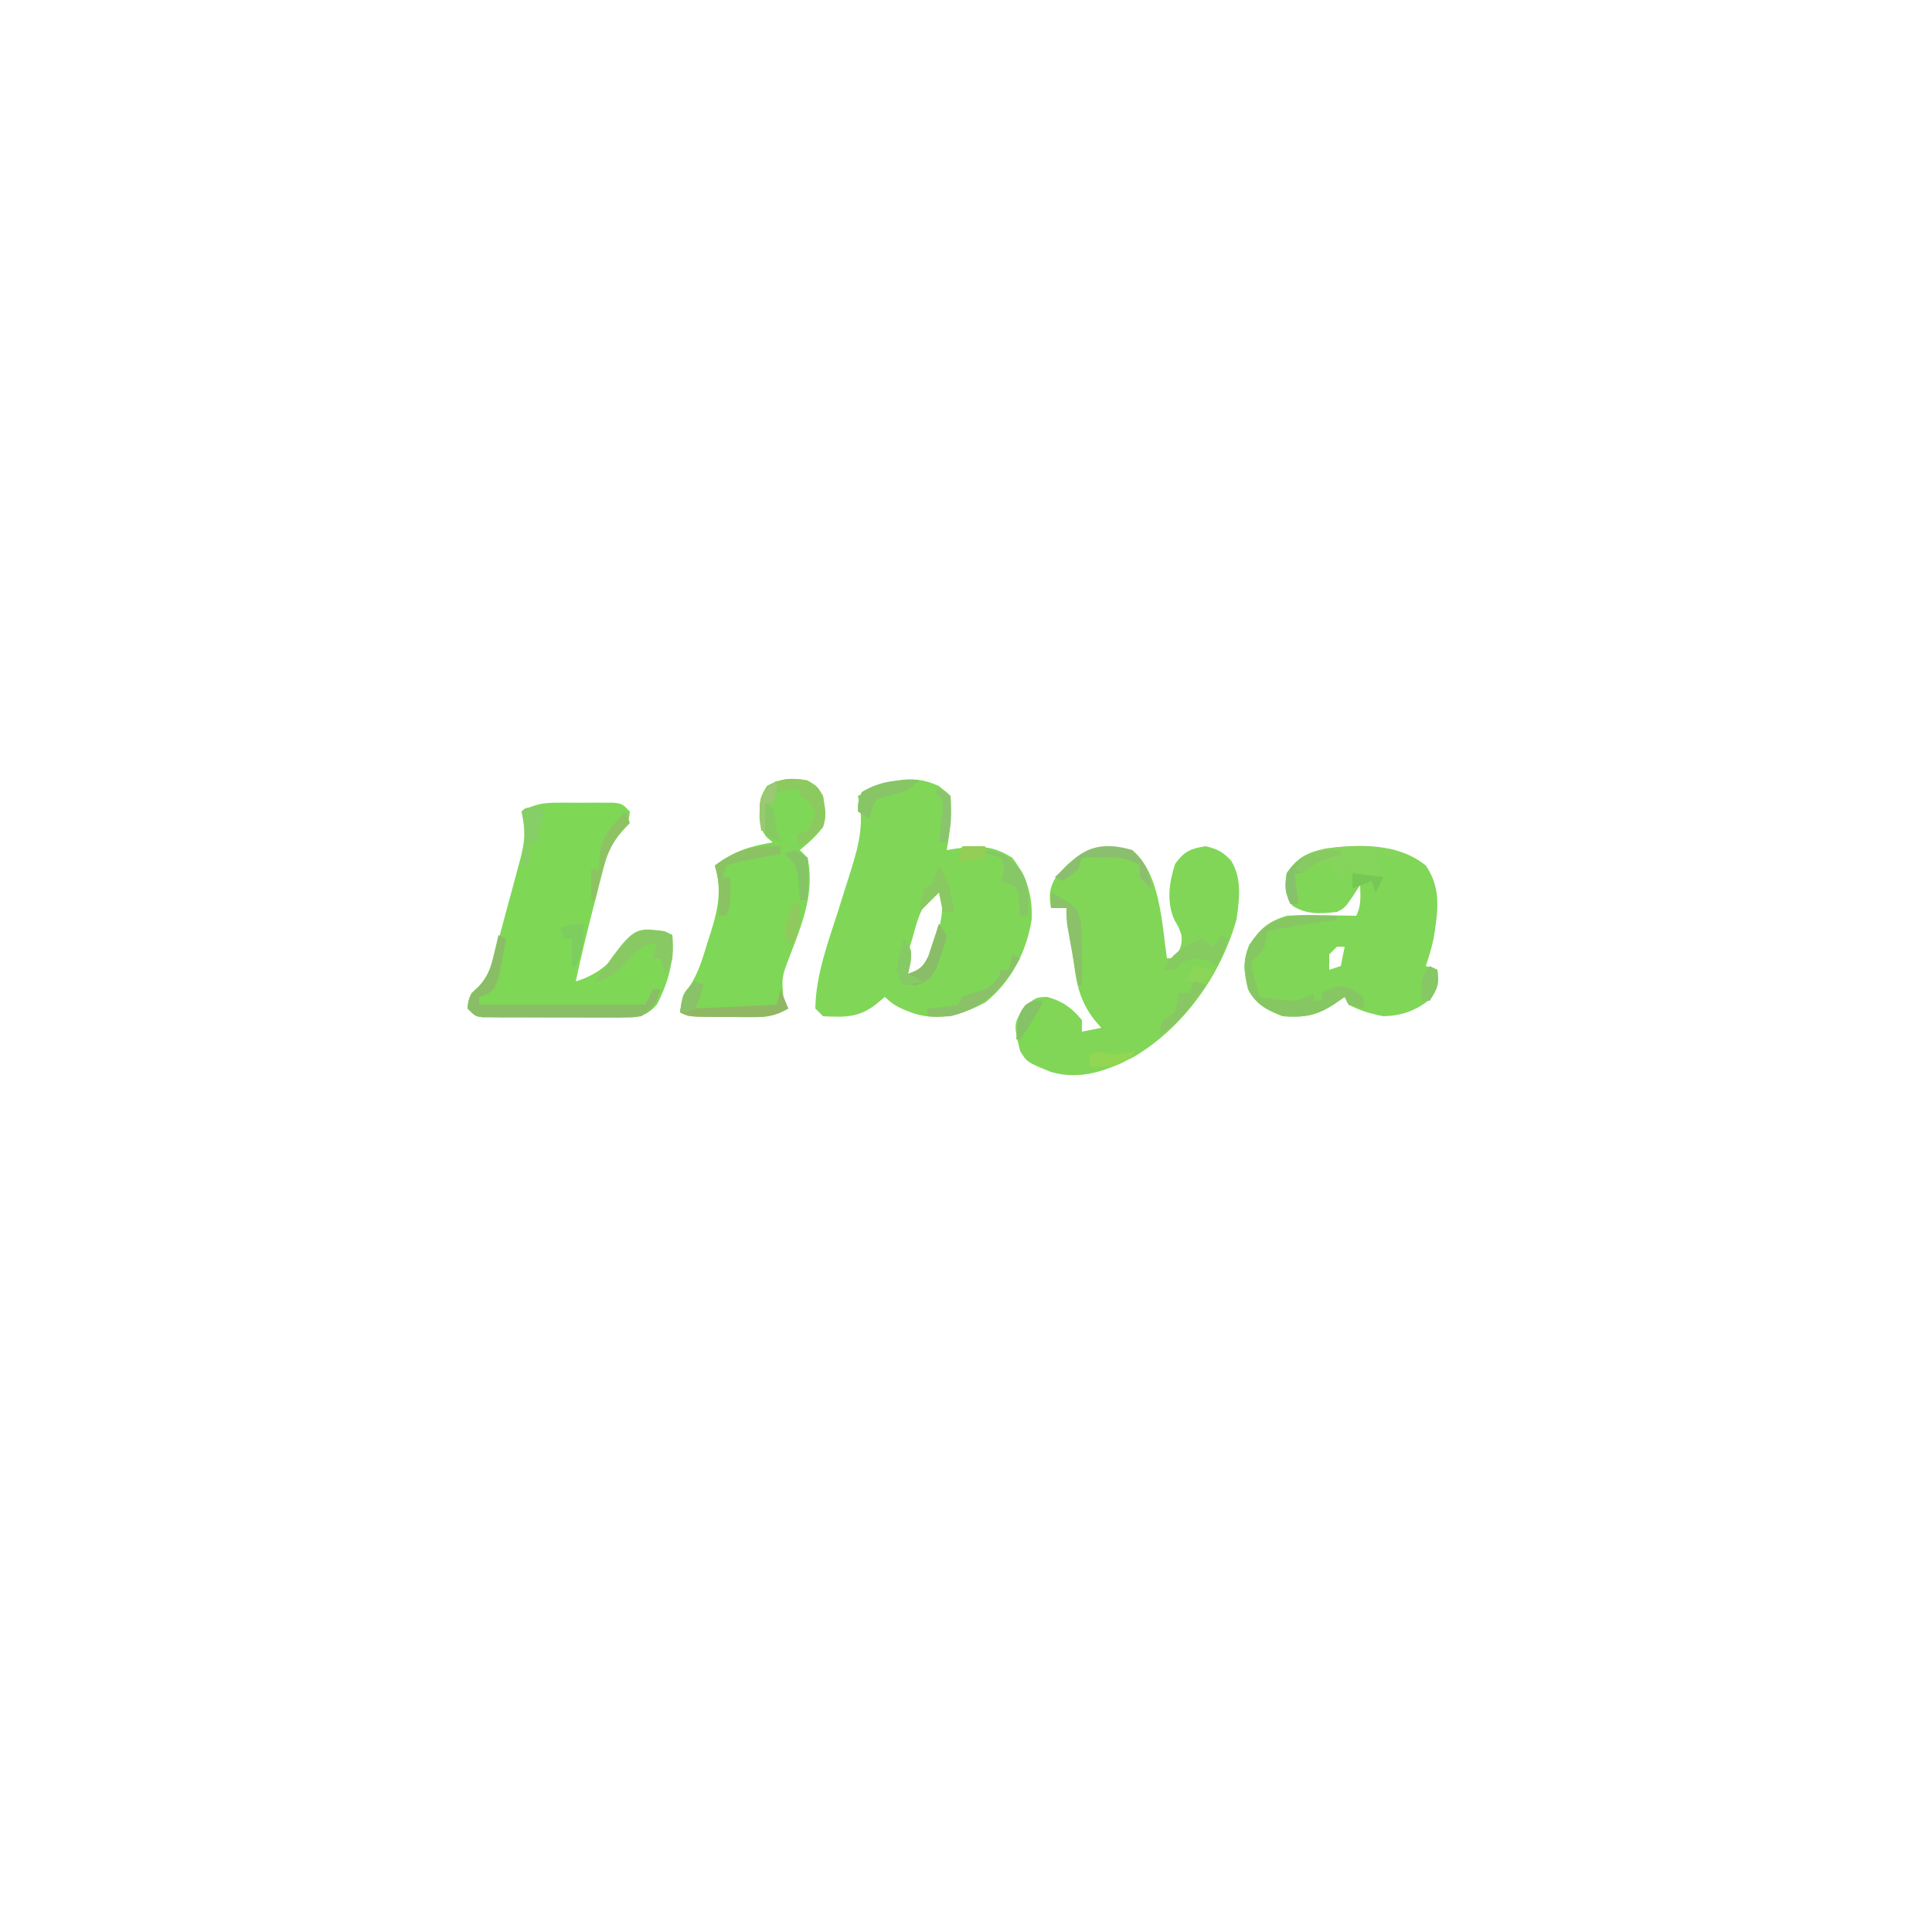 <?xml version="1.0" encoding="UTF-8"?>
<svg version="1.1" xmlns="http://www.w3.org/2000/svg" width="500" height="500">
<path d="M0 0 C2 1.562 2 1.562 3 2.562 C3.164 7.403 2.953 11.795 2 16.562 C2.641 16.456 3.281 16.349 3.941 16.238 C9.979 15.401 13.79 15.228 19 18.562 C22.783 23.54 24.246 28.3 24 34.562 C22.611 43.042 18.692 50.563 12 56 C6.03 59.109 0.554 60.844 -6.152 58.957 C-9.366 57.812 -11.559 57.003 -14 54.562 C-14.763 55.202 -15.526 55.841 -16.312 56.5 C-20.882 60.007 -24.462 59.826 -30 59.562 C-30.66 58.903 -31.32 58.242 -32 57.562 C-31.846 48.705 -28.66 40.366 -26 32 C-25.299 29.79 -24.601 27.58 -23.911 25.367 C-23.485 23.999 -23.052 22.633 -22.612 21.269 C-20.69 15.11 -19.213 8.915 -21 2.562 C-14.038 -1.124 -7.487 -3.587 0 0 Z M-1.887 28.023 C-4.753 31.467 -5.648 34.916 -6.812 39.188 C-7.156 40.352 -7.156 40.352 -7.506 41.539 C-8.911 45.595 -8.911 45.595 -8 49.562 C-5.467 48.57 -4.221 47.92 -2.77 45.574 C-0.037 38.939 1.142 33.811 1 26.562 C-0.266 26.46 -0.266 26.46 -1.887 28.023 Z " fill="#80D757" transform="translate(243,203.438)"/>
<path d="M0 0 C7.326 5.94 7.706 19.275 9 28 C9.66 28 10.32 28 11 28 C12.321 25.824 13.071 24.569 12.75 22 C12.049 19.981 12.049 19.981 10.973 18.148 C8.828 13.411 9.55 8.375 11.125 3.562 C13.506 0.309 15.044 -0.367 19 -1 C22.008 -0.3 23.506 0.468 25.605 2.727 C28.488 7.425 27.754 12.72 27 18 C22.884 32.463 13.369 45.861 0.348 53.57 C-6.452 57.065 -13.274 59.647 -20.969 57.434 C-27.19 54.916 -27.19 54.916 -29 52 C-30.658 45.146 -30.658 45.146 -28.312 41.062 C-24.98 38.09 -24.98 38.09 -22 38 C-18.034 39.091 -15.6 40.822 -13 44 C-13 44.99 -13 45.98 -13 47 C-10.525 46.505 -10.525 46.505 -8 46 C-8.619 45.278 -9.238 44.556 -9.875 43.812 C-12.956 39.735 -14.173 35.945 -14.852 30.918 C-14.98 29.987 -15.109 29.055 -15.242 28.096 C-15.369 27.136 -15.495 26.176 -15.625 25.188 C-15.759 24.208 -15.893 23.229 -16.031 22.221 C-16.36 19.815 -16.683 17.408 -17 15 C-18.32 15 -19.64 15 -21 15 C-21.568 11.756 -21.442 9.692 -19.652 6.891 C-13.882 -0.06 -8.829 -2.136 0 0 Z " fill="#81D657" transform="translate(293,220)"/>
<path d="M0 0 C4.125 6.001 3.109 12.042 2 19 C1.457 21.414 0.8 23.655 0 26 C0.99 26.33 1.98 26.66 3 27 C3.502 30.516 3.173 31.76 1.062 34.688 C-2.848 37.64 -6.098 38.842 -11 39 C-14.19 38.393 -17.121 37.516 -20 36 C-20.33 35.34 -20.66 34.68 -21 34 C-22.392 34.959 -22.392 34.959 -23.812 35.938 C-28.411 38.913 -31.573 39.368 -37 39 C-41.097 37.424 -43.966 35.961 -46 32 C-47.045 27.371 -47.428 25.133 -45.75 20.688 C-42.957 16.398 -40.935 14.539 -36 13 C-32.891 12.762 -29.803 12.811 -26.688 12.875 C-25.852 12.884 -25.016 12.893 -24.154 12.902 C-22.103 12.926 -20.051 12.962 -18 13 C-16.646 10.291 -16.935 7.991 -17 5 C-17.619 5.969 -18.238 6.939 -18.875 7.938 C-21 11 -21 11 -23 12 C-27.314 12.508 -30.83 12.742 -34.562 10.375 C-36.465 7.231 -36.665 5.619 -36 2 C-33.302 -2.093 -30.575 -3.37 -25.938 -4.375 C-17.276 -5.589 -7.13 -5.811 0 0 Z M-23 21 C-23.66 21.66 -24.32 22.32 -25 23 C-25 24.32 -25 25.64 -25 27 C-24.01 26.67 -23.02 26.34 -22 26 C-21.67 24.35 -21.34 22.7 -21 21 C-21.66 21 -22.32 21 -23 21 Z " fill="#80D657" transform="translate(369,224)"/>
<path d="M0 0 C0.971 -0.003 1.941 -0.005 2.941 -0.008 C4.452 0.004 4.452 0.004 5.992 0.016 C7.007 0.008 8.021 0 9.066 -0.008 C10.034 -0.005 11.003 -0.003 12 0 C13.329 0.003 13.329 0.003 14.684 0.007 C16.867 0.266 16.867 0.266 18.867 2.266 C18.669 5.145 17.815 6.327 15.928 8.536 C13.727 11.452 12.923 13.609 12.016 17.125 C11.575 18.799 11.575 18.799 11.125 20.508 C10.834 21.665 10.542 22.823 10.242 24.016 C9.943 25.158 9.644 26.3 9.336 27.477 C7.716 33.714 6.221 39.966 4.867 46.266 C11.051 44.333 14.076 41.195 18.168 36.227 C19.867 34.266 19.867 34.266 21.867 33.266 C27.406 33.035 27.406 33.035 29.867 34.266 C30.443 40.741 28.847 46.49 25.867 52.266 C24.043 54.287 22.569 55.17 19.859 55.538 C17.281 55.647 14.721 55.655 12.141 55.629 C11.197 55.629 10.253 55.63 9.28 55.63 C7.288 55.628 5.296 55.618 3.304 55.602 C0.246 55.578 -2.81 55.581 -5.867 55.588 C-7.802 55.582 -9.737 55.575 -11.672 55.566 C-13.048 55.568 -13.048 55.568 -14.453 55.569 C-15.725 55.555 -15.725 55.555 -17.022 55.54 C-18.143 55.533 -18.143 55.533 -19.287 55.526 C-21.133 55.266 -21.133 55.266 -23.133 53.266 C-23.008 51.391 -23.008 51.391 -22.133 49.266 C-21.509 48.732 -20.885 48.199 -20.241 47.65 C-17.355 44.386 -16.607 41.151 -15.52 36.992 C-15.301 36.191 -15.082 35.389 -14.857 34.564 C-14.399 32.873 -13.948 31.18 -13.504 29.485 C-12.823 26.901 -12.115 24.326 -11.404 21.75 C-10.962 20.102 -10.521 18.454 -10.082 16.805 C-9.871 16.039 -9.659 15.273 -9.442 14.484 C-8.302 10.06 -7.989 6.804 -9.133 2.266 C-5.973 0.415 -3.644 0.009 0 0 Z " fill="#7FD756" transform="translate(144.133,207.734)"/>
<path d="M0 0 C2.5 1.5 2.5 1.5 4 4 C4.801 8.969 4.801 8.969 4 12 C2.211 14.45 0.36 16.034 -2 18 C-1.34 18.66 -0.68 19.32 0 20 C1.92 29.055 -1.462 37.29 -4.685 45.613 C-6.723 50.986 -6.723 50.986 -6.211 56.633 C-5.811 57.414 -5.412 58.195 -5 59 C-8.167 60.859 -10.479 61.247 -14.133 61.23 C-15.103 61.229 -16.074 61.227 -17.074 61.225 C-18.081 61.212 -19.088 61.2 -20.125 61.188 C-21.647 61.187 -21.647 61.187 -23.199 61.186 C-30.719 61.14 -30.719 61.14 -33 60 C-32.365 55.431 -32.365 55.431 -30.656 53.414 C-28.166 49.784 -27.103 45.807 -25.812 41.625 C-25.54 40.787 -25.267 39.949 -24.986 39.086 C-23.132 33.176 -22.132 28.071 -24 22 C-19.202 18.309 -14.941 17.003 -9 16 C-9.729 15.395 -9.729 15.395 -10.473 14.777 C-12.833 12.031 -12.482 9.657 -12.34 6.164 C-12 4 -12 4 -10.5 1.438 C-6.954 -0.601 -3.993 -0.786 0 0 Z " fill="#7ED756" transform="translate(209,202)"/>
<path d="M0 0 C1.742 0.027 1.742 0.027 3.52 0.055 C4.4 0.078 5.28 0.101 6.188 0.125 C6.188 0.455 6.188 0.785 6.188 1.125 C4.867 1.324 4.867 1.324 3.52 1.527 C1.777 1.792 1.777 1.792 0 2.062 C-1.723 2.324 -1.723 2.324 -3.48 2.59 C-6.276 3.039 -9.042 3.546 -11.812 4.125 C-11.916 4.888 -12.019 5.651 -12.125 6.438 C-12.812 9.125 -12.812 9.125 -14.406 10.5 C-16.083 12.053 -16.083 12.053 -15.668 14.387 C-15.448 15.187 -15.227 15.988 -15 16.812 C-14.787 17.621 -14.575 18.429 -14.355 19.262 C-14.176 19.877 -13.997 20.491 -13.812 21.125 C-12.231 21.348 -10.647 21.553 -9.062 21.75 C-8.181 21.866 -7.299 21.982 -6.391 22.102 C-3.584 22.127 -2.179 21.573 0.188 20.125 C0.188 20.785 0.188 21.445 0.188 22.125 C0.848 22.125 1.508 22.125 2.188 22.125 C2.188 21.465 2.188 20.805 2.188 20.125 C6.812 18 6.812 18 10.188 19.125 C11.178 19.785 12.168 20.445 13.188 21.125 C13.188 22.115 13.188 23.105 13.188 24.125 C11.25 23.75 11.25 23.75 9.188 23.125 C8.857 22.465 8.527 21.805 8.188 21.125 C7.259 21.764 6.331 22.404 5.375 23.062 C0.776 26.038 -2.385 26.493 -7.812 26.125 C-11.909 24.549 -14.779 23.086 -16.812 19.125 C-17.858 14.496 -18.24 12.258 -16.562 7.812 C-12.254 1.195 -7.868 -0.159 0 0 Z " fill="#86C763" transform="translate(339.812,236.875)"/>
<path d="M0 0 C0.66 0.33 1.32 0.66 2 1 C1.604 3.129 1.183 5.253 0.75 7.375 C0.402 9.15 0.402 9.15 0.047 10.961 C-1 14 -1 14 -3.109 15.414 C-3.733 15.607 -4.357 15.801 -5 16 C-5 16.66 -5 17.32 -5 18 C9.19 18 23.38 18 38 18 C38.66 16.68 39.32 15.36 40 14 C40.66 14 41.32 14 42 14 C40.75 17.653 40.329 18.781 37 21 C35.02 21.254 35.02 21.254 32.744 21.259 C31.89 21.265 31.035 21.271 30.155 21.278 C29.237 21.274 28.318 21.27 27.371 21.266 C25.953 21.268 25.953 21.268 24.506 21.271 C22.508 21.273 20.51 21.269 18.512 21.261 C15.446 21.25 12.38 21.261 9.314 21.273 C7.375 21.272 5.436 21.27 3.496 21.266 C2.575 21.27 1.654 21.274 0.706 21.278 C-0.145 21.272 -0.996 21.265 -1.873 21.259 C-2.624 21.257 -3.374 21.256 -4.147 21.254 C-6 21 -6 21 -8 19 C-7.81 16.15 -7.178 15.163 -5.055 13.227 C-2.638 10.608 -2.069 8.69 -1.25 5.25 C-1.008 4.265 -0.765 3.28 -0.516 2.266 C-0.345 1.518 -0.175 0.77 0 0 Z " fill="#89BE66" transform="translate(129,242)"/>
<path d="M0 0 C0.66 0.66 1.32 1.32 2 2 C-0.31 2 -2.62 2 -5 2 C-4.34 3.32 -3.68 4.64 -3 6 C-6.815 7.467 -9.29 6.433 -13 5 C-13 5.99 -13 6.98 -13 8 C-13.66 8 -14.32 8 -15 8 C-15 7.34 -15 6.68 -15 6 C-15.66 5.67 -16.32 5.34 -17 5 C-16.67 4.34 -16.34 3.68 -16 3 C-19.558 3.61 -22.683 4.578 -26 6 C-25.67 8.64 -25.34 11.28 -25 14 C-25.66 14 -26.32 14 -27 14 C-28.444 11.111 -28.377 9.204 -28 6 C-25.302 1.907 -22.575 0.63 -17.938 -0.375 C-11.953 -1.237 -5.941 -1.182 0 0 Z " fill="#85D45B" transform="translate(361,220)"/>
<path d="M0 0 C2.5 1.5 2.5 1.5 4 4 C4.803 9.061 4.803 9.061 4 12 C2.178 14.196 0.412 15.392 -2 17 C-2.33 16.01 -2.66 15.02 -3 14 C-2.01 13.67 -1.02 13.34 0 13 C1.417 10.667 1.417 10.667 2 8 C0.331 4.959 0.331 4.959 -2 4 C-2 3.34 -2 2.68 -2 2 C-3.98 2.33 -5.96 2.66 -8 3 C-8.33 3.99 -8.66 4.98 -9 6 C-9.66 6 -10.32 6 -11 6 C-10.67 8.31 -10.34 10.62 -10 13 C-10.66 13 -11.32 13 -12 13 C-12.612 5.045 -12.612 5.045 -10.5 1.438 C-6.954 -0.601 -3.993 -0.786 0 0 Z " fill="#8CCA5F" transform="translate(209,202)"/>
<path d="M0 0 C0.66 0.33 1.32 0.66 2 1 C2.25 7.625 2.25 7.625 0 11 C-0.33 9.68 -0.66 8.36 -1 7 C-1.66 7 -2.32 7 -3 7 C-2.67 5.68 -2.34 4.36 -2 3 C-5.842 3.549 -7.426 5.184 -10 8 C-12.574 10.816 -14.158 12.451 -18 13 C-8.128 -1.108 -8.128 -1.108 0 0 Z " fill="#88C963" transform="translate(172,241)"/>
<path d="M0 0 C0.66 0.33 1.32 0.66 2 1 C1.34 2.98 0.68 4.96 0 7 C10.395 6.505 10.395 6.505 21 6 C21.33 4.68 21.66 3.36 22 2 C22.66 3.65 23.32 5.3 24 7 C20.833 8.859 18.521 9.247 14.867 9.23 C13.411 9.228 13.411 9.228 11.926 9.225 C10.919 9.212 9.912 9.2 8.875 9.188 C7.353 9.187 7.353 9.187 5.801 9.186 C-1.719 9.14 -1.719 9.14 -4 8 C-3.502 4.312 -2.899 2.395 0 0 Z " fill="#90B864" transform="translate(180,254)"/>
<path d="M0 0 C0 0.66 0 1.32 0 2 C-0.999 2.182 -1.998 2.364 -3.027 2.551 C-4.318 2.802 -5.608 3.054 -6.938 3.312 C-8.869 3.678 -8.869 3.678 -10.84 4.051 C-11.883 4.364 -12.926 4.677 -14 5 C-14.33 5.99 -14.66 6.98 -15 8 C-14.34 8 -13.68 8 -13 8 C-12.875 14.625 -12.875 14.625 -14 18 C-14.66 18 -15.32 18 -16 18 C-15.988 17.397 -15.977 16.793 -15.965 16.172 C-15.956 15.373 -15.947 14.573 -15.938 13.75 C-15.926 12.961 -15.914 12.172 -15.902 11.359 C-15.996 9.093 -16.368 7.171 -17 5 C-10.809 0.638 -7.528 -0.145 0 0 Z " fill="#8BC364" transform="translate(202,219)"/>
<path d="M0 0 C4.325 0.481 6.231 1.658 9 5 C11.687 8.761 11.148 12.547 11 17 C10.34 17 9.68 17 9 17 C8.918 15.886 8.835 14.773 8.75 13.625 C8.421 9.942 8.421 9.942 5.938 8.562 C5.298 8.377 4.659 8.191 4 8 C4.33 7.01 4.66 6.02 5 5 C4.67 4.01 4.34 3.02 4 2 C1.985 1.267 1.985 1.267 0 1 C0 0.67 0 0.34 0 0 Z " fill="#87C866" transform="translate(255,220)"/>
<path d="M0 0 C0.66 0.33 1.32 0.66 2 1 C-2.652 8.72 -6.909 13.727 -16 16 C-19.375 16.125 -19.375 16.125 -22 16 C-22 15.34 -22 14.68 -22 14 C-18.924 13.707 -18.924 13.707 -15.848 13.414 C-15.238 13.277 -14.628 13.141 -14 13 C-13.67 12.34 -13.34 11.68 -13 11 C-11.223 10.289 -11.223 10.289 -9.062 9.625 C-5.727 8.499 -5.727 8.499 -3.5 5.812 C-3.335 5.214 -3.17 4.616 -3 4 C-2.34 4 -1.68 4 -1 4 C-0.67 2.68 -0.34 1.36 0 0 Z " fill="#8BC169" transform="translate(262,247)"/>
<path d="M0 0 C0.66 0.99 1.32 1.98 2 3 C1.461 5.629 1.461 5.629 0.375 8.562 C0.032 9.533 -0.311 10.504 -0.664 11.504 C-2.159 14.296 -3.029 15.031 -6 16 C-8.188 15.812 -8.188 15.812 -10 15 C-11.417 10.749 -10.193 8.281 -9 4 C-7 7 -7 7 -7.375 10.188 C-7.581 11.116 -7.787 12.044 -8 13 C-5.013 11.958 -4.145 11.298 -2.734 8.398 C-2.41 7.401 -2.085 6.403 -1.75 5.375 C-1.415 4.372 -1.08 3.369 -0.734 2.336 C-0.492 1.565 -0.25 0.794 0 0 Z " fill="#89BD67" transform="translate(243,239)"/>
<path d="M0 0 C3.278 3.025 4.496 5.592 5 10 C3.5 8.688 3.5 8.688 2 7 C2 6.01 2 5.02 2 4 C-1.349 1.974 -3.87 1.783 -7.75 1.875 C-8.735 1.893 -9.72 1.911 -10.734 1.93 C-11.482 1.953 -12.23 1.976 -13 2 C-13.33 2.99 -13.66 3.98 -14 5 C-16.062 6.688 -16.062 6.688 -18 8 C-18.66 7.67 -19.32 7.34 -20 7 C-18.758 5.845 -17.506 4.702 -16.25 3.562 C-15.554 2.924 -14.858 2.286 -14.141 1.629 C-9.828 -1.653 -5.064 -1.518 0 0 Z " fill="#8BBF6F" transform="translate(293,220)"/>
<path d="M0 0 C0.66 0.33 1.32 0.66 2 1 C1.01 3.31 0.02 5.62 -1 8 C-1.557 7.649 -2.114 7.299 -2.688 6.938 C-5.585 5.763 -7.052 6.069 -10 7 C-10.66 7.66 -11.32 8.32 -12 9 C-12.99 9 -13.98 9 -15 9 C-12.999 4.998 -9.158 2.386 -5 1 C-4.01 1.66 -3.02 2.32 -2 3 C-1.34 2.01 -0.68 1.02 0 0 Z " fill="#85CB60" transform="translate(316,242)"/>
<path d="M0 0 C1.207 0.031 1.207 0.031 2.438 0.062 C2.221 0.898 2.221 0.898 2 1.75 C1.41 4.176 0.914 6.612 0.438 9.062 C-0.223 9.062 -0.882 9.062 -1.562 9.062 C-1.562 11.043 -1.562 13.023 -1.562 15.062 C-2.223 15.062 -2.882 15.062 -3.562 15.062 C-3.377 13.866 -3.191 12.67 -3 11.438 C-2.525 7.77 -2.852 4.703 -3.562 1.062 C-2.562 0.062 -2.562 0.062 0 0 Z " fill="#86CE66" transform="translate(138.562,208.938)"/>
<path d="M0 0 C-2.582 2.272 -4.211 3.051 -7.625 3.875 C-11.188 4.638 -11.188 4.638 -12.438 7.625 C-12.716 8.801 -12.716 8.801 -13 10 C-13.99 9.34 -14.98 8.68 -16 8 C-16 5.688 -16 5.688 -15 3 C-10.297 0.064 -5.402 -0.338 0 0 Z " fill="#87C567" transform="translate(238,202)"/>
<path d="M0 0 C6.565 3.581 6.565 3.581 7.688 7.242 C7.947 9.848 8.023 12.381 8 15 C8.013 15.874 8.026 16.748 8.039 17.648 C8.059 19.766 8.034 21.883 8 24 C7.67 24 7.34 24 7 24 C6.497 21.23 5.997 18.459 5.5 15.688 C5.357 14.902 5.214 14.116 5.066 13.307 C4.931 12.549 4.796 11.792 4.656 11.012 C4.531 10.315 4.405 9.619 4.275 8.901 C4 7 4 7 4 4 C2.68 4 1.36 4 0 4 C0 2.68 0 1.36 0 0 Z " fill="#8BC168" transform="translate(272,231)"/>
<path d="M0 0 C0 0.33 0 0.66 0 1 C-1.361 1.402 -1.361 1.402 -2.75 1.812 C-5.735 2.903 -7.541 4.068 -10 6 C-10.66 6 -11.32 6 -12 6 C-11.67 8.64 -11.34 11.28 -11 14 C-11.66 14 -12.32 14 -13 14 C-14.444 11.111 -14.377 9.204 -14 6 C-9.685 0.753 -6.624 -0.147 0 0 Z " fill="#87C16C" transform="translate(347,220)"/>
<path d="M0 0 C0.33 0.99 0.66 1.98 1 3 C-0.083 4.145 -0.083 4.145 -1.188 5.312 C-5.538 10.064 -6.507 16.911 -8 23 C-8.33 23 -8.66 23 -9 23 C-9 20.36 -9 17.72 -9 15 C-8.34 15 -7.68 15 -7 15 C-6.959 13.824 -6.918 12.649 -6.875 11.438 C-6.283 6.326 -3.575 3.499 0 0 Z " fill="#8EC363" transform="translate(162,210)"/>
<path d="M0 0 C0.99 0.33 1.98 0.66 3 1 C-4.114 10.595 -4.114 10.595 -9 14 C-8.688 12.125 -8.688 12.125 -8 10 C-7.01 9.34 -6.02 8.68 -5 8 C-4.27 5.437 -4.27 5.437 -4 3 C-3.01 3 -2.02 3 -1 3 C-0.67 2.01 -0.34 1.02 0 0 Z " fill="#89C764" transform="translate(309,254)"/>
<path d="M0 0 C1.903 2.855 2.462 4.419 3.125 7.688 C3.293 8.496 3.46 9.304 3.633 10.137 C3.754 10.752 3.875 11.366 4 12 C3.01 12 2.02 12 1 12 C0.67 10.35 0.34 8.7 0 7 C-0.454 7.454 -0.907 7.907 -1.375 8.375 C-2.583 9.583 -3.792 10.792 -5 12 C-4.625 9.062 -4.625 9.062 -4 6 C-3.34 5.67 -2.68 5.34 -2 5 C-1.278 3.356 -0.606 1.689 0 0 Z " fill="#89C961" transform="translate(243,224)"/>
<path d="M0 0 C0.99 0.66 1.98 1.32 3 2 C3.293 4.602 3.293 4.602 3.188 7.625 C3.16 8.628 3.133 9.631 3.105 10.664 C3.071 11.435 3.036 12.206 3 13 C2.34 13 1.68 13 1 13 C0.963 12.385 0.925 11.77 0.887 11.137 C0.821 10.328 0.755 9.52 0.688 8.688 C0.629 7.887 0.571 7.086 0.512 6.262 C-0.082 3.637 -0.958 2.692 -3 1 C-2.01 0.67 -1.02 0.34 0 0 Z " fill="#85C565" transform="translate(206,220)"/>
<path d="M0 0 C0.196 4.219 -0.198 7.17 -2 11 C-2.33 11 -2.66 11 -3 11 C-3 8.69 -3 6.38 -3 4 C-3.66 4 -4.32 4 -5 4 C-5.33 3.01 -5.66 2.02 -6 1 C-3.924 0.447 -2.156 0 0 0 Z " fill="#7DCE5E" transform="translate(151,239)"/>
<path d="M0 0 C2.95 0.656 5.316 0.1 8.25 -0.5 C6.198 1.748 5.243 2.502 2.25 3.5 C0.25 3.539 -1.75 3.544 -3.75 3.5 C-3.75 2.51 -3.75 1.52 -3.75 0.5 C-1.75 -0.5 -1.75 -0.5 0 0 Z " fill="#92D653" transform="translate(285.75,272.5)"/>
<path d="M0 0 C0 3.411 -0.491 6.631 -1 10 C-1.99 10 -2.98 10 -4 10 C-4.812 8.375 -4.812 8.375 -5 6 C-3.532 3.754 -1.841 1.976 0 0 Z " fill="#7CD951" transform="translate(269,261)"/>
<path d="M0 0 C-1.652 3.58 -3.731 6.78 -6 10 C-6.33 10 -6.66 10 -7 10 C-6.392 3.552 -6.392 3.552 -4.625 1.062 C-3 0 -3 0 0 0 Z " fill="#86C268" transform="translate(270,259)"/>
<path d="M0 0 C2 3 2 3 1.625 6.188 C1.419 7.116 1.212 8.044 1 9 C2.32 9.66 3.64 10.32 5 11 C3.35 11.33 1.7 11.66 0 12 C-1.125 10.5 -1.125 10.5 -2 8 C-1.576 5.223 -0.811 2.704 0 0 Z " fill="#86CA66" transform="translate(234,243)"/>
<path d="M0 0 C0.66 0.33 1.32 0.66 2 1 C2.201 4.716 2.152 5.772 0 9 C-0.66 9 -1.32 9 -2 9 C-2.25 3.375 -2.25 3.375 0 0 Z " fill="#85C865" transform="translate(370,250)"/>
<path d="M0 0 C1.485 0.99 1.485 0.99 3 2 C3.271 6.194 3.342 9.975 2 14 C1.34 14 0.68 14 0 14 C0.095 13.229 0.191 12.458 0.289 11.664 C0.4 10.661 0.511 9.658 0.625 8.625 C0.741 7.627 0.857 6.63 0.977 5.602 C0.988 4.314 0.988 4.314 1 3 C0.34 2.34 -0.32 1.68 -1 1 C-0.67 0.67 -0.34 0.34 0 0 Z " fill="#8AC56D" transform="translate(243,204)"/>
<path d="M0 0 C0.66 0.33 1.32 0.66 2 1 C1.25 3.938 1.25 3.938 0 7 C-2.125 7.875 -2.125 7.875 -4 8 C-3.502 4.312 -2.899 2.395 0 0 Z " fill="#89C268" transform="translate(180,254)"/>
<path d="M0 0 C0.66 0 1.32 0 2 0 C2.196 4.219 1.802 7.17 0 11 C-2 8 -2 8 -1.758 5.957 C-1.172 3.971 -0.586 1.986 0 0 Z " fill="#90CA5E" transform="translate(205,234)"/>
<path d="M0 0 C0 3 0 3 -1 6 C-1.66 6 -2.32 6 -3 6 C-2.67 8.31 -2.34 10.62 -2 13 C-2.66 13 -3.32 13 -4 13 C-4.63 4.807 -4.63 4.807 -2 1.438 C-1.34 0.963 -0.68 0.489 0 0 Z " fill="#9AC873" transform="translate(201,202)"/>
<path d="M0 0 C1.65 0.33 3.3 0.66 5 1 C4.67 1.99 4.34 2.98 4 4 C2.02 4 0.04 4 -2 4 C-1.34 2.68 -0.68 1.36 0 0 Z " fill="#8BD559" transform="translate(309,250)"/>
<path d="M0 0 C2.64 0.33 5.28 0.66 8 1 C7.34 2.32 6.68 3.64 6 5 C5.67 4.01 5.34 3.02 5 2 C3.35 2.66 1.7 3.32 0 4 C0 2.68 0 1.36 0 0 Z " fill="#77C754" transform="translate(350,226)"/>
<path d="M0 0 C1.98 0 3.96 0 6 0 C6 0.99 6 1.98 6 3 C3.69 3.33 1.38 3.66 -1 4 C-0.67 2.68 -0.34 1.36 0 0 Z " fill="#95CE57" transform="translate(249,219)"/>
<path d="M0 0 C0 0.33 0 0.66 0 1 C-1.361 1.402 -1.361 1.402 -2.75 1.812 C-5.715 2.896 -7.617 3.984 -10 6 C-10.66 5.67 -11.32 5.34 -12 5 C-8.623 0.014 -5.848 -0.13 0 0 Z " fill="#88CA62" transform="translate(347,220)"/>
<path d="M0 0 C0.99 0.495 0.99 0.495 2 1 C2.389 2.99 2.719 4.992 3 7 C3.33 7.99 3.66 8.98 4 10 C2.68 9.34 1.36 8.68 0 8 C0 5.36 0 2.72 0 0 Z " fill="#85CA62" transform="translate(198,208)"/>
</svg>

